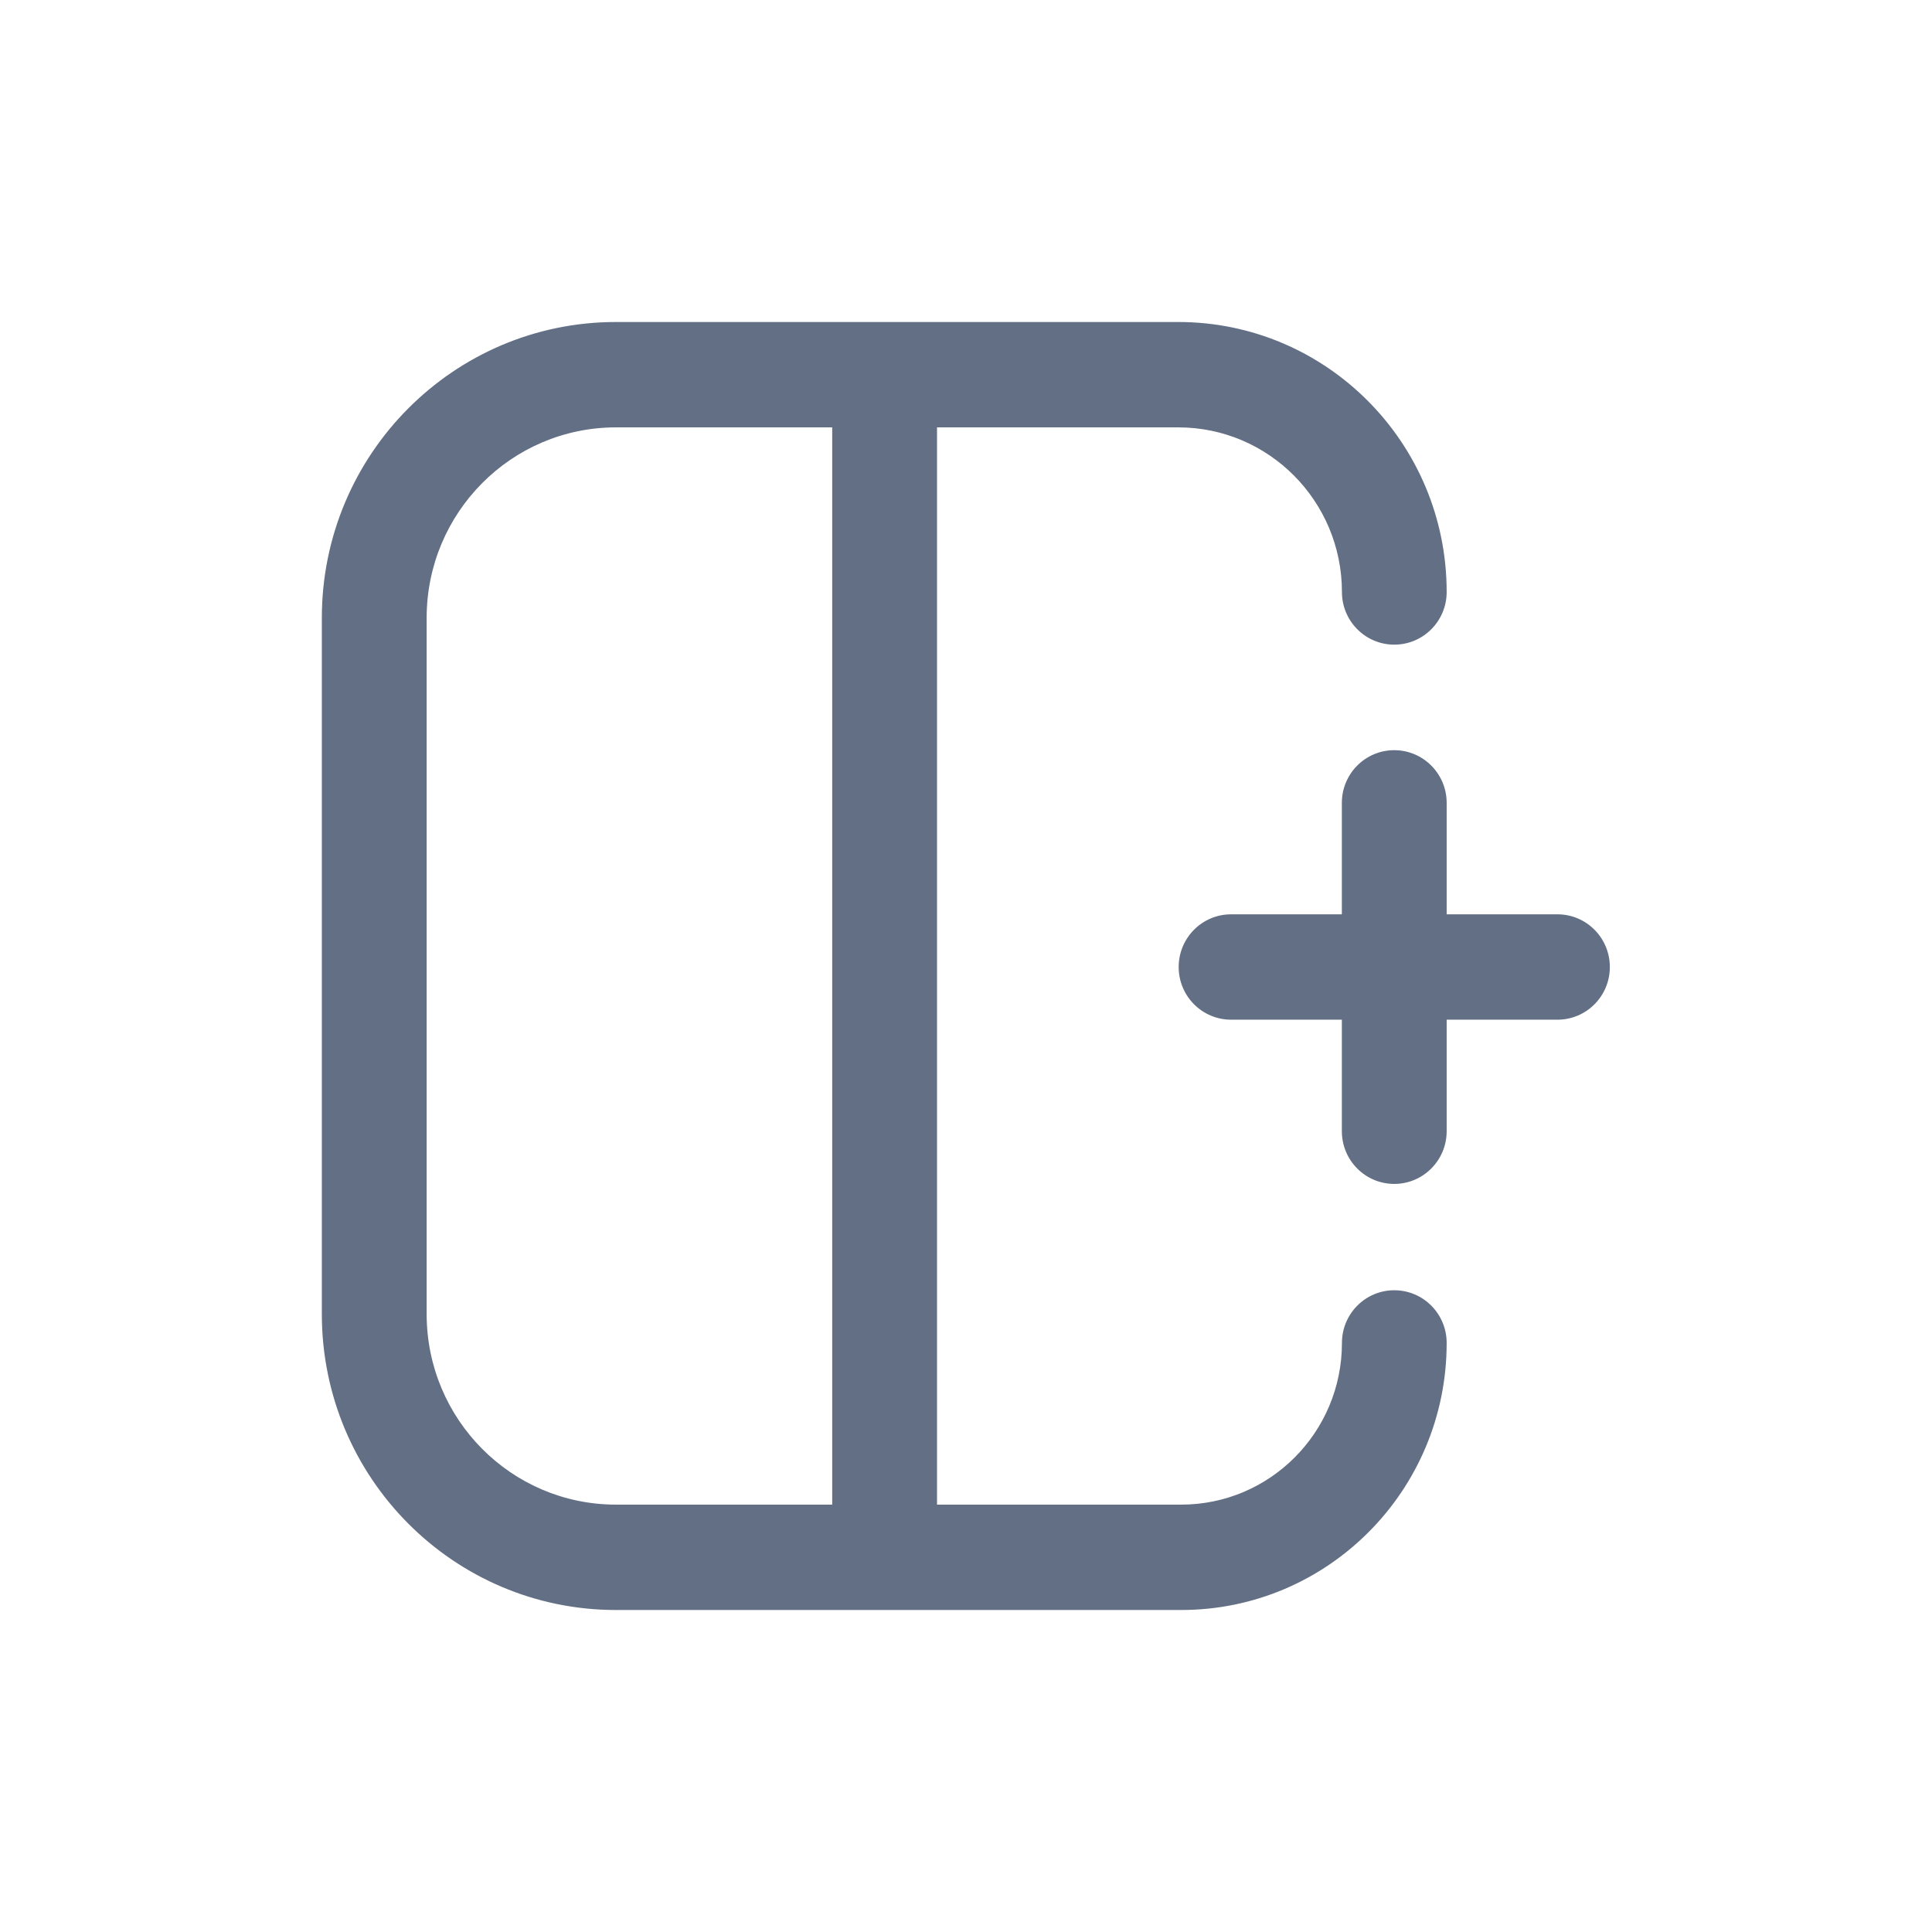 <svg width="24" height="24" viewBox="0 0 24 24" fill="none" xmlns="http://www.w3.org/2000/svg">
<path fill-rule="evenodd" clip-rule="evenodd" d="M15.293 12.667C14.933 12.667 14.642 12.374 14.642 12.013C14.642 11.651 14.933 11.358 15.293 11.358L16.669 11.358L16.669 9.974C16.669 9.612 16.96 9.319 17.32 9.319C17.679 9.319 17.971 9.612 17.971 9.974L17.971 11.358L19.347 11.358C19.707 11.358 19.998 11.651 19.998 12.013C19.998 12.374 19.707 12.667 19.347 12.667L17.971 12.667L17.971 14.052C17.971 14.414 17.679 14.707 17.32 14.707C16.96 14.707 16.669 14.414 16.669 14.052L16.669 12.667L15.293 12.667ZM10.338 18.691L7.652 18.691C6.353 18.691 5.3 17.631 5.3 16.324L5.3 7.676C5.3 6.369 6.353 5.309 7.652 5.309L10.338 5.309L10.338 18.691ZM11.64 5.309L14.637 5.309C15.76 5.309 16.67 6.225 16.67 7.354C16.67 7.715 16.961 8.008 17.32 8.008C17.68 8.008 17.971 7.715 17.971 7.354C17.971 5.502 16.478 4 14.637 4L7.652 4C5.634 4 3.998 5.646 3.998 7.676L3.998 16.324C3.998 18.354 5.634 20 7.652 20L14.673 20C16.495 20 17.971 18.515 17.971 16.683C17.971 16.321 17.68 16.028 17.32 16.028C16.961 16.028 16.67 16.321 16.67 16.683C16.67 17.792 15.776 18.691 14.673 18.691L11.64 18.691L11.64 5.309Z" fill="#626F84"/>
</svg>
